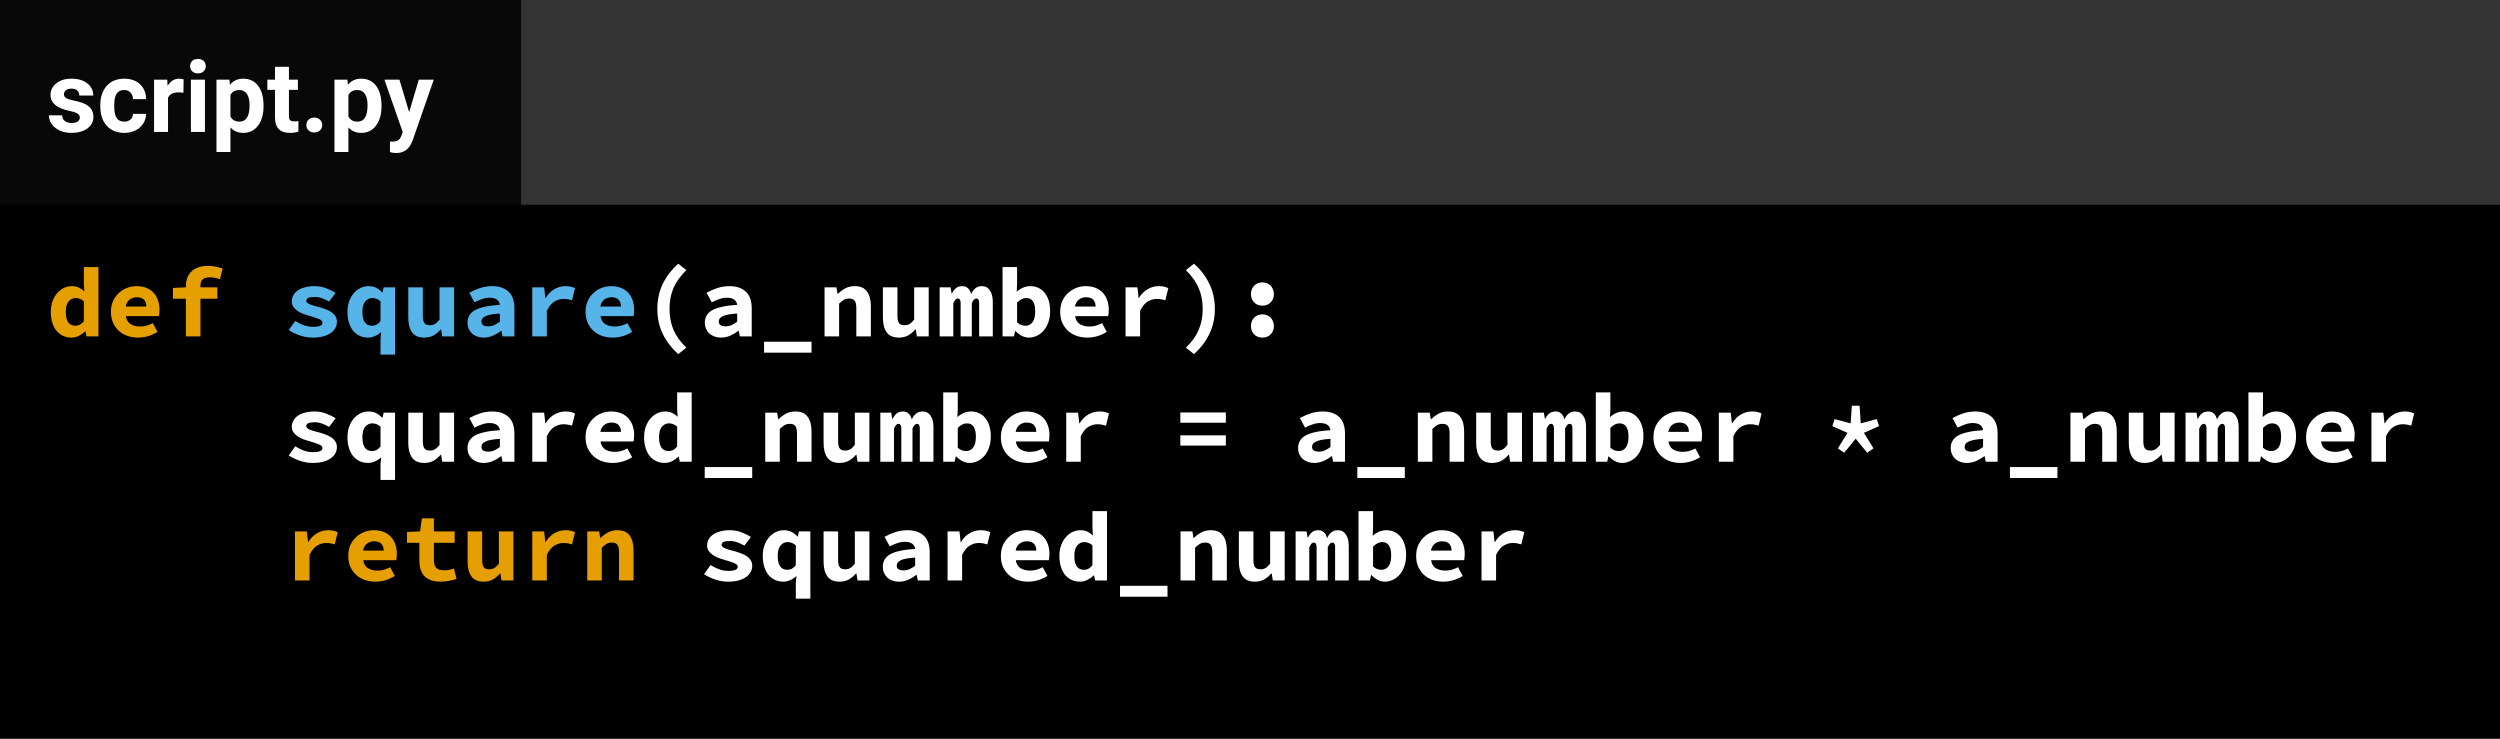 <svg width="379" height="112" viewBox="0 0 379 112" fill="none" xmlns="http://www.w3.org/2000/svg">
<rect width="379" height="112" fill="black"/>
<rect x="79" width="300" height="31" fill="#333333"/>
<rect x="79" width="300" height="31" fill="#333333"/>
<rect width="79" height="31" fill="#090808"/>
<path d="M12.105 17.81C12.105 17.551 11.976 17.349 11.717 17.202C11.463 17.051 11.053 16.916 10.486 16.799C8.602 16.404 7.659 15.603 7.659 14.397C7.659 13.694 7.95 13.108 8.531 12.639C9.117 12.165 9.881 11.929 10.823 11.929C11.829 11.929 12.632 12.165 13.233 12.639C13.838 13.113 14.141 13.728 14.141 14.485H12.024C12.024 14.182 11.927 13.933 11.731 13.738C11.536 13.538 11.231 13.438 10.816 13.438C10.46 13.438 10.184 13.518 9.988 13.679C9.793 13.84 9.695 14.045 9.695 14.294C9.695 14.529 9.805 14.719 10.025 14.866C10.249 15.007 10.626 15.132 11.153 15.239C11.68 15.342 12.124 15.459 12.486 15.591C13.604 16.001 14.163 16.711 14.163 17.722C14.163 18.445 13.853 19.031 13.233 19.48C12.613 19.924 11.812 20.146 10.831 20.146C10.166 20.146 9.576 20.029 9.058 19.795C8.545 19.556 8.143 19.231 7.85 18.821C7.557 18.406 7.41 17.959 7.41 17.48H9.417C9.437 17.856 9.576 18.145 9.834 18.345C10.093 18.545 10.44 18.645 10.874 18.645C11.28 18.645 11.585 18.569 11.79 18.418C12 18.262 12.105 18.059 12.105 17.81ZM18.829 18.44C19.219 18.44 19.537 18.332 19.781 18.118C20.025 17.903 20.152 17.617 20.162 17.261H22.146C22.142 17.798 21.995 18.291 21.707 18.74C21.419 19.185 21.023 19.531 20.52 19.78C20.023 20.024 19.471 20.146 18.865 20.146C17.732 20.146 16.839 19.788 16.185 19.07C15.53 18.347 15.203 17.351 15.203 16.081V15.942C15.203 14.722 15.528 13.748 16.177 13.02C16.827 12.293 17.718 11.929 18.851 11.929C19.842 11.929 20.635 12.212 21.231 12.778C21.831 13.34 22.137 14.089 22.146 15.027H20.162C20.152 14.617 20.025 14.285 19.781 14.031C19.537 13.772 19.214 13.643 18.814 13.643C18.321 13.643 17.947 13.823 17.693 14.185C17.444 14.541 17.32 15.122 17.32 15.928V16.148C17.32 16.963 17.444 17.549 17.693 17.905C17.942 18.262 18.321 18.44 18.829 18.44ZM27.808 14.06C27.52 14.021 27.266 14.002 27.046 14.002C26.246 14.002 25.721 14.273 25.472 14.815V20H23.355V12.075H25.355L25.413 13.02C25.838 12.293 26.426 11.929 27.178 11.929C27.413 11.929 27.632 11.96 27.837 12.024L27.808 14.06ZM31.067 20H28.943V12.075H31.067V20ZM28.819 10.024C28.819 9.707 28.924 9.446 29.134 9.241C29.349 9.036 29.639 8.933 30.005 8.933C30.367 8.933 30.655 9.036 30.87 9.241C31.084 9.446 31.192 9.707 31.192 10.024C31.192 10.347 31.082 10.61 30.862 10.815C30.648 11.021 30.362 11.123 30.005 11.123C29.649 11.123 29.361 11.021 29.141 10.815C28.926 10.61 28.819 10.347 28.819 10.024ZM39.952 16.111C39.952 17.331 39.673 18.311 39.117 19.048C38.565 19.78 37.818 20.146 36.876 20.146C36.075 20.146 35.428 19.868 34.935 19.311V23.047H32.818V12.075H34.781L34.854 12.852C35.367 12.236 36.036 11.929 36.861 11.929C37.837 11.929 38.597 12.29 39.139 13.013C39.681 13.735 39.952 14.731 39.952 16.001V16.111ZM37.835 15.957C37.835 15.22 37.703 14.651 37.44 14.251C37.181 13.85 36.802 13.65 36.304 13.65C35.64 13.65 35.184 13.904 34.935 14.412V17.656C35.193 18.179 35.655 18.44 36.319 18.44C37.33 18.44 37.835 17.612 37.835 15.957ZM43.804 10.127V12.075H45.159V13.628H43.804V17.583C43.804 17.876 43.86 18.086 43.973 18.213C44.085 18.34 44.3 18.403 44.617 18.403C44.852 18.403 45.059 18.386 45.24 18.352V19.956C44.825 20.083 44.398 20.146 43.958 20.146C42.474 20.146 41.717 19.397 41.688 17.898V13.628H40.53V12.075H41.688V10.127H43.804ZM46.448 18.96C46.448 18.623 46.56 18.35 46.785 18.14C47.015 17.93 47.3 17.825 47.642 17.825C47.989 17.825 48.274 17.93 48.499 18.14C48.728 18.35 48.843 18.623 48.843 18.96C48.843 19.292 48.731 19.563 48.506 19.773C48.282 19.978 47.994 20.081 47.642 20.081C47.295 20.081 47.01 19.978 46.785 19.773C46.56 19.563 46.448 19.292 46.448 18.96ZM57.837 16.111C57.837 17.331 57.559 18.311 57.002 19.048C56.451 19.78 55.704 20.146 54.761 20.146C53.96 20.146 53.313 19.868 52.82 19.311V23.047H50.704V12.075H52.666L52.74 12.852C53.252 12.236 53.921 11.929 54.747 11.929C55.723 11.929 56.482 12.29 57.024 13.013C57.566 13.735 57.837 14.731 57.837 16.001V16.111ZM55.721 15.957C55.721 15.22 55.589 14.651 55.325 14.251C55.066 13.85 54.688 13.65 54.19 13.65C53.526 13.65 53.069 13.904 52.82 14.412V17.656C53.079 18.179 53.541 18.44 54.205 18.44C55.215 18.44 55.721 17.612 55.721 15.957ZM62.027 17.004L63.492 12.075H65.762L62.576 21.23L62.4 21.648C61.927 22.683 61.145 23.201 60.057 23.201C59.749 23.201 59.437 23.154 59.119 23.061V21.457L59.441 21.465C59.842 21.465 60.14 21.404 60.335 21.282C60.535 21.16 60.691 20.957 60.804 20.674L61.053 20.022L58.277 12.075H60.555L62.027 17.004Z" fill="white"/>
<path d="M7.705 47.28C7.705 46.67 7.795 46.125 7.975 45.645C8.155 45.165 8.39 44.76 8.68 44.43C8.98 44.09 9.32 43.83 9.7 43.65C10.08 43.47 10.475 43.38 10.885 43.38C11.315 43.38 11.675 43.455 11.965 43.605C12.255 43.745 12.53 43.935 12.79 44.175L12.715 43.02V40.485H14.92V51H13.12L12.955 50.235H12.91C12.63 50.505 12.31 50.73 11.95 50.91C11.59 51.09 11.22 51.18 10.84 51.18C10.37 51.18 9.94 51.09 9.55 50.91C9.17 50.73 8.84 50.475 8.56 50.145C8.29 49.805 8.08 49.395 7.93 48.915C7.78 48.435 7.705 47.89 7.705 47.28ZM9.97 47.25C9.97 47.99 10.095 48.53 10.345 48.87C10.595 49.21 10.95 49.38 11.41 49.38C11.66 49.38 11.89 49.33 12.1 49.23C12.31 49.12 12.515 48.94 12.715 48.69V45.675C12.515 45.495 12.31 45.37 12.1 45.3C11.9 45.22 11.69 45.18 11.47 45.18C11.06 45.18 10.705 45.35 10.405 45.69C10.115 46.03 9.97 46.55 9.97 47.25ZM16.819 47.28C16.819 46.67 16.924 46.125 17.134 45.645C17.354 45.165 17.644 44.76 18.004 44.43C18.364 44.09 18.774 43.83 19.234 43.65C19.704 43.47 20.189 43.38 20.689 43.38C21.259 43.38 21.764 43.47 22.204 43.65C22.644 43.83 23.009 44.08 23.299 44.4C23.589 44.72 23.809 45.1 23.959 45.54C24.109 45.97 24.184 46.44 24.184 46.95C24.184 47.15 24.174 47.34 24.154 47.52C24.134 47.7 24.114 47.835 24.094 47.925H19.084C19.164 48.485 19.404 48.89 19.804 49.14C20.214 49.38 20.694 49.5 21.244 49.5C21.584 49.5 21.904 49.46 22.204 49.38C22.514 49.29 22.834 49.16 23.164 48.99L23.884 50.31C23.464 50.58 22.994 50.795 22.474 50.955C21.954 51.105 21.444 51.18 20.944 51.18C20.364 51.18 19.824 51.095 19.324 50.925C18.824 50.745 18.389 50.49 18.019 50.16C17.649 49.82 17.354 49.41 17.134 48.93C16.924 48.45 16.819 47.9 16.819 47.28ZM22.189 46.47C22.189 46.05 22.074 45.71 21.844 45.45C21.614 45.19 21.244 45.06 20.734 45.06C20.334 45.06 19.979 45.175 19.669 45.405C19.359 45.635 19.154 45.99 19.054 46.47H22.189ZM33.343 42.33C32.853 42.14 32.333 42.045 31.783 42.045C31.303 42.045 30.948 42.15 30.718 42.36C30.498 42.57 30.388 42.9 30.388 43.35V43.56H32.953V45.285H30.388V51H28.183V45.285H26.218V43.65L28.183 43.56V43.365C28.183 42.935 28.248 42.535 28.378 42.165C28.508 41.795 28.708 41.475 28.978 41.205C29.248 40.925 29.593 40.705 30.013 40.545C30.433 40.385 30.933 40.305 31.513 40.305C31.943 40.305 32.343 40.345 32.713 40.425C33.093 40.505 33.443 40.6 33.763 40.71L33.343 42.33ZM44.717 80.56H46.517L46.697 82.18H46.742C47.112 81.57 47.557 81.12 48.077 80.83C48.597 80.53 49.157 80.38 49.757 80.38C50.087 80.38 50.352 80.405 50.552 80.455C50.762 80.505 50.977 80.58 51.197 80.68L50.747 82.525C50.517 82.455 50.307 82.405 50.117 82.375C49.937 82.335 49.707 82.315 49.427 82.315C48.967 82.315 48.512 82.45 48.062 82.72C47.622 82.99 47.242 83.46 46.922 84.13V88H44.717V80.56ZM52.796 84.28C52.796 83.67 52.901 83.125 53.111 82.645C53.331 82.165 53.621 81.76 53.981 81.43C54.341 81.09 54.751 80.83 55.211 80.65C55.681 80.47 56.166 80.38 56.666 80.38C57.236 80.38 57.741 80.47 58.181 80.65C58.621 80.83 58.986 81.08 59.276 81.4C59.566 81.72 59.786 82.1 59.936 82.54C60.086 82.97 60.161 83.44 60.161 83.95C60.161 84.15 60.151 84.34 60.131 84.52C60.111 84.7 60.091 84.835 60.071 84.925H55.061C55.141 85.485 55.381 85.89 55.781 86.14C56.191 86.38 56.671 86.5 57.221 86.5C57.561 86.5 57.881 86.46 58.181 86.38C58.491 86.29 58.811 86.16 59.141 85.99L59.861 87.31C59.441 87.58 58.971 87.795 58.451 87.955C57.931 88.105 57.421 88.18 56.921 88.18C56.341 88.18 55.801 88.095 55.301 87.925C54.801 87.745 54.366 87.49 53.996 87.16C53.626 86.82 53.331 86.41 53.111 85.93C52.901 85.45 52.796 84.9 52.796 84.28ZM58.166 83.47C58.166 83.05 58.051 82.71 57.821 82.45C57.591 82.19 57.221 82.06 56.711 82.06C56.311 82.06 55.956 82.175 55.646 82.405C55.336 82.635 55.131 82.99 55.031 83.47H58.166ZM63.575 82.285H61.7V80.65L63.68 80.56L63.965 78.58H65.78V80.56H68.93V82.285H65.78V84.895C65.78 85.465 65.905 85.87 66.155 86.11C66.405 86.34 66.8 86.455 67.34 86.455C67.63 86.455 67.895 86.43 68.135 86.38C68.375 86.33 68.605 86.265 68.825 86.185L69.215 87.775C68.885 87.875 68.515 87.965 68.105 88.045C67.705 88.135 67.265 88.18 66.785 88.18C66.195 88.18 65.695 88.1 65.285 87.94C64.875 87.78 64.54 87.56 64.28 87.28C64.03 86.99 63.85 86.645 63.74 86.245C63.63 85.845 63.575 85.4 63.575 84.91V82.285ZM77.834 88H76.034L75.869 86.935H75.809C75.479 87.315 75.114 87.62 74.714 87.85C74.314 88.07 73.844 88.18 73.304 88.18C72.454 88.18 71.839 87.91 71.459 87.37C71.079 86.83 70.889 86.09 70.889 85.15V80.56H73.094V84.865C73.094 85.365 73.169 85.73 73.319 85.96C73.469 86.19 73.754 86.305 74.174 86.305C74.454 86.305 74.699 86.245 74.909 86.125C75.129 86.005 75.369 85.78 75.629 85.45V80.56H77.834V88ZM80.693 80.56H82.493L82.673 82.18H82.718C83.088 81.57 83.533 81.12 84.053 80.83C84.573 80.53 85.133 80.38 85.733 80.38C86.063 80.38 86.328 80.405 86.528 80.455C86.738 80.505 86.953 80.58 87.173 80.68L86.723 82.525C86.493 82.455 86.283 82.405 86.093 82.375C85.913 82.335 85.683 82.315 85.403 82.315C84.943 82.315 84.488 82.45 84.038 82.72C83.598 82.99 83.218 83.46 82.898 84.13V88H80.693V80.56ZM89.027 80.56H90.827L90.992 81.55H91.052C91.372 81.23 91.737 80.955 92.147 80.725C92.567 80.495 93.057 80.38 93.617 80.38C94.457 80.38 95.072 80.65 95.462 81.19C95.852 81.73 96.047 82.47 96.047 83.41V88H93.842V83.695C93.842 83.195 93.762 82.83 93.602 82.6C93.442 82.37 93.157 82.255 92.747 82.255C92.447 82.255 92.182 82.32 91.952 82.45C91.732 82.58 91.492 82.775 91.232 83.035V88H89.027V80.56Z" fill="#E69F00"/>
<path d="M102.821 53.685C101.841 52.815 101.066 51.81 100.496 50.67C99.936 49.53 99.656 48.25 99.656 46.83C99.656 45.41 99.936 44.13 100.496 42.99C101.066 41.85 101.841 40.845 102.821 39.975L104.051 40.95C103.161 41.82 102.511 42.725 102.101 43.665C101.701 44.595 101.501 45.65 101.501 46.83C101.501 47.42 101.551 47.98 101.651 48.51C101.751 49.03 101.901 49.53 102.101 50.01C102.311 50.49 102.576 50.95 102.896 51.39C103.216 51.84 103.601 52.28 104.051 52.71L102.821 53.685ZM106.851 48.93C106.851 48.51 106.941 48.145 107.121 47.835C107.301 47.515 107.586 47.245 107.976 47.025C108.376 46.805 108.886 46.63 109.506 46.5C110.126 46.36 110.876 46.265 111.756 46.215C111.716 45.875 111.566 45.61 111.306 45.42C111.056 45.23 110.676 45.135 110.166 45.135C109.806 45.135 109.441 45.2 109.071 45.33C108.711 45.45 108.321 45.615 107.901 45.825L107.121 44.385C107.631 44.095 108.176 43.855 108.756 43.665C109.346 43.475 109.961 43.38 110.601 43.38C111.641 43.38 112.461 43.655 113.061 44.205C113.661 44.755 113.961 45.6 113.961 46.74V51H112.161L111.996 50.16H111.936C111.556 50.45 111.141 50.695 110.691 50.895C110.241 51.085 109.776 51.18 109.296 51.18C108.916 51.18 108.576 51.12 108.276 51C107.976 50.89 107.721 50.735 107.511 50.535C107.301 50.325 107.136 50.085 107.016 49.815C106.906 49.545 106.851 49.25 106.851 48.93ZM108.966 48.765C108.966 49.005 109.056 49.185 109.236 49.305C109.426 49.415 109.681 49.47 110.001 49.47C110.331 49.47 110.641 49.405 110.931 49.275C111.221 49.135 111.496 48.965 111.756 48.765V47.535C111.206 47.565 110.751 47.615 110.391 47.685C110.031 47.755 109.746 47.845 109.536 47.955C109.326 48.055 109.176 48.175 109.086 48.315C109.006 48.455 108.966 48.605 108.966 48.765ZM123.03 51.81V53.46H115.83V51.81H123.03ZM125.004 43.56H126.804L126.969 44.55H127.029C127.349 44.23 127.714 43.955 128.124 43.725C128.544 43.495 129.034 43.38 129.594 43.38C130.434 43.38 131.049 43.65 131.439 44.19C131.829 44.73 132.024 45.47 132.024 46.41V51H129.819V46.695C129.819 46.195 129.739 45.83 129.579 45.6C129.419 45.37 129.134 45.255 128.724 45.255C128.424 45.255 128.159 45.32 127.929 45.45C127.709 45.58 127.469 45.775 127.209 46.035V51H125.004V43.56ZM140.793 51H138.993L138.828 49.935H138.768C138.438 50.315 138.073 50.62 137.673 50.85C137.273 51.07 136.803 51.18 136.263 51.18C135.413 51.18 134.798 50.91 134.418 50.37C134.038 49.83 133.848 49.09 133.848 48.15V43.56H136.053V47.865C136.053 48.365 136.128 48.73 136.278 48.96C136.428 49.19 136.713 49.305 137.133 49.305C137.413 49.305 137.658 49.245 137.868 49.125C138.088 49.005 138.328 48.78 138.588 48.45V43.56H140.793V51ZM142.452 43.56H144.102L144.267 44.49H144.327C144.467 44.18 144.657 43.92 144.897 43.71C145.147 43.49 145.487 43.38 145.917 43.38C146.247 43.38 146.522 43.485 146.742 43.695C146.972 43.895 147.132 44.195 147.222 44.595C147.362 44.255 147.562 43.97 147.822 43.74C148.092 43.5 148.437 43.38 148.857 43.38C149.377 43.38 149.782 43.595 150.072 44.025C150.362 44.445 150.507 45.03 150.507 45.78V51H148.437V45.945C148.437 45.485 148.297 45.255 148.017 45.255C147.747 45.255 147.517 45.495 147.327 45.975V51H145.632V45.945C145.632 45.485 145.487 45.255 145.197 45.255C145.057 45.255 144.937 45.315 144.837 45.435C144.737 45.555 144.632 45.735 144.522 45.975V51H142.452V43.56ZM151.986 40.485H154.191V43.065L154.131 44.235C154.421 43.965 154.746 43.755 155.106 43.605C155.476 43.455 155.841 43.38 156.201 43.38C156.661 43.38 157.076 43.47 157.446 43.65C157.826 43.83 158.141 44.085 158.391 44.415C158.651 44.735 158.851 45.13 158.991 45.6C159.131 46.06 159.201 46.575 159.201 47.145C159.201 47.785 159.111 48.355 158.931 48.855C158.751 49.355 158.511 49.78 158.211 50.13C157.911 50.47 157.566 50.73 157.176 50.91C156.796 51.09 156.396 51.18 155.976 51.18C155.626 51.18 155.276 51.095 154.926 50.925C154.586 50.755 154.261 50.51 153.951 50.19H153.891L153.711 51H151.986V40.485ZM154.191 48.885C154.401 49.065 154.616 49.195 154.836 49.275C155.066 49.345 155.281 49.38 155.481 49.38C155.891 49.38 156.236 49.21 156.516 48.87C156.796 48.52 156.936 47.96 156.936 47.19C156.936 45.85 156.481 45.18 155.571 45.18C155.101 45.18 154.641 45.41 154.191 45.87V48.885ZM160.725 47.28C160.725 46.67 160.83 46.125 161.04 45.645C161.26 45.165 161.55 44.76 161.91 44.43C162.27 44.09 162.68 43.83 163.14 43.65C163.61 43.47 164.095 43.38 164.595 43.38C165.165 43.38 165.67 43.47 166.11 43.65C166.55 43.83 166.915 44.08 167.205 44.4C167.495 44.72 167.715 45.1 167.865 45.54C168.015 45.97 168.09 46.44 168.09 46.95C168.09 47.15 168.08 47.34 168.06 47.52C168.04 47.7 168.02 47.835 168 47.925H162.99C163.07 48.485 163.31 48.89 163.71 49.14C164.12 49.38 164.6 49.5 165.15 49.5C165.49 49.5 165.81 49.46 166.11 49.38C166.42 49.29 166.74 49.16 167.07 48.99L167.79 50.31C167.37 50.58 166.9 50.795 166.38 50.955C165.86 51.105 165.35 51.18 164.85 51.18C164.27 51.18 163.73 51.095 163.23 50.925C162.73 50.745 162.295 50.49 161.925 50.16C161.555 49.82 161.26 49.41 161.04 48.93C160.83 48.45 160.725 47.9 160.725 47.28ZM166.095 46.47C166.095 46.05 165.98 45.71 165.75 45.45C165.52 45.19 165.15 45.06 164.64 45.06C164.24 45.06 163.885 45.175 163.575 45.405C163.265 45.635 163.06 45.99 162.96 46.47H166.095ZM170.635 43.56H172.435L172.615 45.18H172.66C173.03 44.57 173.475 44.12 173.995 43.83C174.515 43.53 175.075 43.38 175.675 43.38C176.005 43.38 176.27 43.405 176.47 43.455C176.68 43.505 176.895 43.58 177.115 43.68L176.665 45.525C176.435 45.455 176.225 45.405 176.035 45.375C175.855 45.335 175.625 45.315 175.345 45.315C174.885 45.315 174.43 45.45 173.98 45.72C173.54 45.99 173.16 46.46 172.84 47.13V51H170.635V43.56ZM179.779 52.71C180.229 52.28 180.614 51.84 180.934 51.39C181.254 50.95 181.514 50.49 181.714 50.01C181.924 49.53 182.079 49.03 182.179 48.51C182.279 47.98 182.329 47.42 182.329 46.83C182.329 45.65 182.124 44.595 181.714 43.665C181.314 42.725 180.669 41.82 179.779 40.95L181.009 39.975C181.989 40.845 182.759 41.85 183.319 42.99C183.889 44.13 184.174 45.41 184.174 46.83C184.174 48.25 183.889 49.53 183.319 50.67C182.759 51.81 181.989 52.815 181.009 53.685L179.779 52.71ZM189.643 44.58C189.643 44.33 189.683 44.1 189.763 43.89C189.853 43.67 189.973 43.48 190.123 43.32C190.273 43.16 190.453 43.035 190.663 42.945C190.883 42.855 191.123 42.81 191.383 42.81C191.643 42.81 191.878 42.855 192.088 42.945C192.308 43.035 192.493 43.16 192.643 43.32C192.793 43.48 192.908 43.67 192.988 43.89C193.078 44.1 193.123 44.33 193.123 44.58C193.123 45.08 192.963 45.5 192.643 45.84C192.323 46.17 191.903 46.335 191.383 46.335C190.863 46.335 190.443 46.17 190.123 45.84C189.803 45.5 189.643 45.08 189.643 44.58ZM189.643 49.425C189.643 49.175 189.683 48.945 189.763 48.735C189.853 48.515 189.973 48.325 190.123 48.165C190.273 48.005 190.453 47.88 190.663 47.79C190.883 47.7 191.123 47.655 191.383 47.655C191.643 47.655 191.878 47.7 192.088 47.79C192.308 47.88 192.493 48.005 192.643 48.165C192.793 48.325 192.908 48.515 192.988 48.735C193.078 48.945 193.123 49.175 193.123 49.425C193.123 49.925 192.963 50.345 192.643 50.685C192.323 51.015 191.903 51.18 191.383 51.18C190.863 51.18 190.443 51.015 190.123 50.685C189.803 50.345 189.643 49.925 189.643 49.425ZM44.762 67.66C45.192 67.93 45.622 68.145 46.052 68.305C46.492 68.465 46.962 68.545 47.462 68.545C47.972 68.545 48.337 68.49 48.557 68.38C48.777 68.27 48.887 68.115 48.887 67.915C48.887 67.685 48.702 67.5 48.332 67.36C47.972 67.21 47.492 67.05 46.892 66.88C46.562 66.79 46.237 66.685 45.917 66.565C45.607 66.435 45.327 66.285 45.077 66.115C44.827 65.935 44.622 65.73 44.462 65.5C44.312 65.27 44.237 65.005 44.237 64.705C44.237 64.365 44.317 64.05 44.477 63.76C44.637 63.47 44.862 63.225 45.152 63.025C45.452 62.825 45.812 62.67 46.232 62.56C46.662 62.44 47.142 62.38 47.672 62.38C48.332 62.38 48.932 62.49 49.472 62.71C50.022 62.92 50.492 63.15 50.882 63.4L49.892 64.72C49.552 64.52 49.202 64.355 48.842 64.225C48.482 64.085 48.107 64.015 47.717 64.015C47.247 64.015 46.912 64.065 46.712 64.165C46.522 64.265 46.427 64.41 46.427 64.6C46.427 64.71 46.477 64.81 46.577 64.9C46.677 64.99 46.812 65.07 46.982 65.14C47.152 65.21 47.352 65.28 47.582 65.35C47.822 65.41 48.072 65.475 48.332 65.545C48.702 65.645 49.052 65.76 49.382 65.89C49.712 66.01 50.002 66.155 50.252 66.325C50.502 66.495 50.702 66.7 50.852 66.94C51.002 67.18 51.077 67.46 51.077 67.78C51.077 68.12 50.997 68.435 50.837 68.725C50.677 69.015 50.442 69.27 50.132 69.49C49.832 69.7 49.452 69.87 48.992 70C48.542 70.12 48.017 70.18 47.417 70.18C46.747 70.18 46.092 70.07 45.452 69.85C44.812 69.63 44.252 69.36 43.772 69.04L44.762 67.66ZM52.676 66.28C52.676 65.67 52.766 65.125 52.946 64.645C53.126 64.165 53.361 63.76 53.651 63.43C53.951 63.09 54.291 62.83 54.671 62.65C55.051 62.47 55.446 62.38 55.856 62.38C56.276 62.38 56.646 62.455 56.966 62.605C57.296 62.755 57.616 62.995 57.926 63.325H57.986L58.166 62.56H59.891V72.76H57.686V70.465L57.776 69.325C57.516 69.575 57.211 69.78 56.861 69.94C56.511 70.1 56.161 70.18 55.811 70.18C55.341 70.18 54.911 70.09 54.521 69.91C54.141 69.73 53.811 69.475 53.531 69.145C53.261 68.805 53.051 68.395 52.901 67.915C52.751 67.435 52.676 66.89 52.676 66.28ZM54.941 66.25C54.941 66.99 55.066 67.53 55.316 67.87C55.566 68.21 55.921 68.38 56.381 68.38C56.631 68.38 56.861 68.33 57.071 68.23C57.281 68.12 57.486 67.94 57.686 67.69V64.675C57.486 64.495 57.281 64.37 57.071 64.3C56.871 64.22 56.661 64.18 56.441 64.18C56.031 64.18 55.676 64.35 55.376 64.69C55.086 65.03 54.941 65.55 54.941 66.25ZM68.84 70H67.04L66.875 68.935H66.815C66.485 69.315 66.12 69.62 65.72 69.85C65.32 70.07 64.85 70.18 64.31 70.18C63.46 70.18 62.845 69.91 62.465 69.37C62.085 68.83 61.895 68.09 61.895 67.15V62.56H64.1V66.865C64.1 67.365 64.175 67.73 64.325 67.96C64.475 68.19 64.76 68.305 65.18 68.305C65.46 68.305 65.705 68.245 65.915 68.125C66.135 68.005 66.375 67.78 66.635 67.45V62.56H68.84V70ZM70.874 67.93C70.874 67.51 70.964 67.145 71.144 66.835C71.324 66.515 71.609 66.245 71.999 66.025C72.399 65.805 72.909 65.63 73.529 65.5C74.149 65.36 74.899 65.265 75.779 65.215C75.739 64.875 75.589 64.61 75.329 64.42C75.079 64.23 74.699 64.135 74.189 64.135C73.829 64.135 73.464 64.2 73.094 64.33C72.734 64.45 72.344 64.615 71.924 64.825L71.144 63.385C71.654 63.095 72.199 62.855 72.779 62.665C73.369 62.475 73.984 62.38 74.624 62.38C75.664 62.38 76.484 62.655 77.084 63.205C77.684 63.755 77.984 64.6 77.984 65.74V70H76.184L76.019 69.16H75.959C75.579 69.45 75.164 69.695 74.714 69.895C74.264 70.085 73.799 70.18 73.319 70.18C72.939 70.18 72.599 70.12 72.299 70C71.999 69.89 71.744 69.735 71.534 69.535C71.324 69.325 71.159 69.085 71.039 68.815C70.929 68.545 70.874 68.25 70.874 67.93ZM72.989 67.765C72.989 68.005 73.079 68.185 73.259 68.305C73.449 68.415 73.704 68.47 74.024 68.47C74.354 68.47 74.664 68.405 74.954 68.275C75.244 68.135 75.519 67.965 75.779 67.765V66.535C75.229 66.565 74.774 66.615 74.414 66.685C74.054 66.755 73.769 66.845 73.559 66.955C73.349 67.055 73.199 67.175 73.109 67.315C73.029 67.455 72.989 67.605 72.989 67.765ZM80.693 62.56H82.493L82.673 64.18H82.718C83.088 63.57 83.533 63.12 84.053 62.83C84.573 62.53 85.133 62.38 85.733 62.38C86.063 62.38 86.328 62.405 86.528 62.455C86.738 62.505 86.953 62.58 87.173 62.68L86.723 64.525C86.493 64.455 86.283 64.405 86.093 64.375C85.913 64.335 85.683 64.315 85.403 64.315C84.943 64.315 84.488 64.45 84.038 64.72C83.598 64.99 83.218 65.46 82.898 66.13V70H80.693V62.56ZM88.772 66.28C88.772 65.67 88.877 65.125 89.087 64.645C89.307 64.165 89.597 63.76 89.957 63.43C90.317 63.09 90.727 62.83 91.187 62.65C91.657 62.47 92.142 62.38 92.642 62.38C93.212 62.38 93.717 62.47 94.157 62.65C94.597 62.83 94.962 63.08 95.252 63.4C95.542 63.72 95.762 64.1 95.912 64.54C96.062 64.97 96.137 65.44 96.137 65.95C96.137 66.15 96.127 66.34 96.107 66.52C96.087 66.7 96.067 66.835 96.047 66.925H91.037C91.117 67.485 91.357 67.89 91.757 68.14C92.167 68.38 92.647 68.5 93.197 68.5C93.537 68.5 93.857 68.46 94.157 68.38C94.467 68.29 94.787 68.16 95.117 67.99L95.837 69.31C95.417 69.58 94.947 69.795 94.427 69.955C93.907 70.105 93.397 70.18 92.897 70.18C92.317 70.18 91.777 70.095 91.277 69.925C90.777 69.745 90.342 69.49 89.972 69.16C89.602 68.82 89.307 68.41 89.087 67.93C88.877 67.45 88.772 66.9 88.772 66.28ZM94.142 65.47C94.142 65.05 94.027 64.71 93.797 64.45C93.567 64.19 93.197 64.06 92.687 64.06C92.287 64.06 91.932 64.175 91.622 64.405C91.312 64.635 91.107 64.99 91.007 65.47H94.142ZM97.646 66.28C97.646 65.67 97.736 65.125 97.916 64.645C98.096 64.165 98.331 63.76 98.621 63.43C98.921 63.09 99.261 62.83 99.641 62.65C100.021 62.47 100.416 62.38 100.826 62.38C101.256 62.38 101.616 62.455 101.906 62.605C102.196 62.745 102.471 62.935 102.731 63.175L102.656 62.02V59.485H104.861V70H103.061L102.896 69.235H102.851C102.571 69.505 102.251 69.73 101.891 69.91C101.531 70.09 101.161 70.18 100.781 70.18C100.311 70.18 99.881 70.09 99.491 69.91C99.111 69.73 98.781 69.475 98.501 69.145C98.231 68.805 98.021 68.395 97.871 67.915C97.721 67.435 97.646 66.89 97.646 66.28ZM99.911 66.25C99.911 66.99 100.036 67.53 100.286 67.87C100.536 68.21 100.891 68.38 101.351 68.38C101.601 68.38 101.831 68.33 102.041 68.23C102.251 68.12 102.456 67.94 102.656 67.69V64.675C102.456 64.495 102.251 64.37 102.041 64.3C101.841 64.22 101.631 64.18 101.411 64.18C101.001 64.18 100.646 64.35 100.346 64.69C100.056 65.03 99.911 65.55 99.911 66.25ZM114.036 70.81V72.46H106.836V70.81H114.036ZM116.01 62.56H117.81L117.975 63.55H118.035C118.355 63.23 118.72 62.955 119.13 62.725C119.55 62.495 120.04 62.38 120.6 62.38C121.44 62.38 122.055 62.65 122.445 63.19C122.835 63.73 123.03 64.47 123.03 65.41V70H120.825V65.695C120.825 65.195 120.745 64.83 120.585 64.6C120.425 64.37 120.14 64.255 119.73 64.255C119.43 64.255 119.165 64.32 118.935 64.45C118.715 64.58 118.475 64.775 118.215 65.035V70H116.01V62.56ZM131.799 70H129.999L129.834 68.935H129.774C129.444 69.315 129.079 69.62 128.679 69.85C128.279 70.07 127.809 70.18 127.269 70.18C126.419 70.18 125.804 69.91 125.424 69.37C125.044 68.83 124.854 68.09 124.854 67.15V62.56H127.059V66.865C127.059 67.365 127.134 67.73 127.284 67.96C127.434 68.19 127.719 68.305 128.139 68.305C128.419 68.305 128.664 68.245 128.874 68.125C129.094 68.005 129.334 67.78 129.594 67.45V62.56H131.799V70ZM133.458 62.56H135.108L135.273 63.49H135.333C135.473 63.18 135.663 62.92 135.903 62.71C136.153 62.49 136.493 62.38 136.923 62.38C137.253 62.38 137.528 62.485 137.748 62.695C137.978 62.895 138.138 63.195 138.228 63.595C138.368 63.255 138.568 62.97 138.828 62.74C139.098 62.5 139.443 62.38 139.863 62.38C140.383 62.38 140.788 62.595 141.078 63.025C141.368 63.445 141.513 64.03 141.513 64.78V70H139.443V64.945C139.443 64.485 139.303 64.255 139.023 64.255C138.753 64.255 138.523 64.495 138.333 64.975V70H136.638V64.945C136.638 64.485 136.493 64.255 136.203 64.255C136.063 64.255 135.943 64.315 135.843 64.435C135.743 64.555 135.638 64.735 135.528 64.975V70H133.458V62.56ZM142.992 59.485H145.197V62.065L145.137 63.235C145.427 62.965 145.752 62.755 146.112 62.605C146.482 62.455 146.847 62.38 147.207 62.38C147.667 62.38 148.082 62.47 148.452 62.65C148.832 62.83 149.147 63.085 149.397 63.415C149.657 63.735 149.857 64.13 149.997 64.6C150.137 65.06 150.207 65.575 150.207 66.145C150.207 66.785 150.117 67.355 149.937 67.855C149.757 68.355 149.517 68.78 149.217 69.13C148.917 69.47 148.572 69.73 148.182 69.91C147.802 70.09 147.402 70.18 146.982 70.18C146.632 70.18 146.282 70.095 145.932 69.925C145.592 69.755 145.267 69.51 144.957 69.19H144.897L144.717 70H142.992V59.485ZM145.197 67.885C145.407 68.065 145.622 68.195 145.842 68.275C146.072 68.345 146.287 68.38 146.487 68.38C146.897 68.38 147.242 68.21 147.522 67.87C147.802 67.52 147.942 66.96 147.942 66.19C147.942 64.85 147.487 64.18 146.577 64.18C146.107 64.18 145.647 64.41 145.197 64.87V67.885ZM151.731 66.28C151.731 65.67 151.836 65.125 152.046 64.645C152.266 64.165 152.556 63.76 152.916 63.43C153.276 63.09 153.686 62.83 154.146 62.65C154.616 62.47 155.101 62.38 155.601 62.38C156.171 62.38 156.676 62.47 157.116 62.65C157.556 62.83 157.921 63.08 158.211 63.4C158.501 63.72 158.721 64.1 158.871 64.54C159.021 64.97 159.096 65.44 159.096 65.95C159.096 66.15 159.086 66.34 159.066 66.52C159.046 66.7 159.026 66.835 159.006 66.925H153.996C154.076 67.485 154.316 67.89 154.716 68.14C155.126 68.38 155.606 68.5 156.156 68.5C156.496 68.5 156.816 68.46 157.116 68.38C157.426 68.29 157.746 68.16 158.076 67.99L158.796 69.31C158.376 69.58 157.906 69.795 157.386 69.955C156.866 70.105 156.356 70.18 155.856 70.18C155.276 70.18 154.736 70.095 154.236 69.925C153.736 69.745 153.301 69.49 152.931 69.16C152.561 68.82 152.266 68.41 152.046 67.93C151.836 67.45 151.731 66.9 151.731 66.28ZM157.101 65.47C157.101 65.05 156.986 64.71 156.756 64.45C156.526 64.19 156.156 64.06 155.646 64.06C155.246 64.06 154.891 64.175 154.581 64.405C154.271 64.635 154.066 64.99 153.966 65.47H157.101ZM161.64 62.56H163.44L163.62 64.18H163.665C164.035 63.57 164.48 63.12 165 62.83C165.52 62.53 166.08 62.38 166.68 62.38C167.01 62.38 167.275 62.405 167.475 62.455C167.685 62.505 167.9 62.58 168.12 62.68L167.67 64.525C167.44 64.455 167.23 64.405 167.04 64.375C166.86 64.335 166.63 64.315 166.35 64.315C165.89 64.315 165.435 64.45 164.985 64.72C164.545 64.99 164.165 65.46 163.845 66.13V70H161.64V62.56ZM178.939 62.53H185.839V64.09H178.939V62.53ZM178.939 65.995H185.839V67.555H178.939V65.995ZM196.792 67.93C196.792 67.51 196.882 67.145 197.062 66.835C197.242 66.515 197.527 66.245 197.917 66.025C198.317 65.805 198.827 65.63 199.447 65.5C200.067 65.36 200.817 65.265 201.697 65.215C201.657 64.875 201.507 64.61 201.247 64.42C200.997 64.23 200.617 64.135 200.107 64.135C199.747 64.135 199.382 64.2 199.012 64.33C198.652 64.45 198.262 64.615 197.842 64.825L197.062 63.385C197.572 63.095 198.117 62.855 198.697 62.665C199.287 62.475 199.902 62.38 200.542 62.38C201.582 62.38 202.402 62.655 203.002 63.205C203.602 63.755 203.902 64.6 203.902 65.74V70H202.102L201.937 69.16H201.877C201.497 69.45 201.082 69.695 200.632 69.895C200.182 70.085 199.717 70.18 199.237 70.18C198.857 70.18 198.517 70.12 198.217 70C197.917 69.89 197.662 69.735 197.452 69.535C197.242 69.325 197.077 69.085 196.957 68.815C196.847 68.545 196.792 68.25 196.792 67.93ZM198.907 67.765C198.907 68.005 198.997 68.185 199.177 68.305C199.367 68.415 199.622 68.47 199.942 68.47C200.272 68.47 200.582 68.405 200.872 68.275C201.162 68.135 201.437 67.965 201.697 67.765V66.535C201.147 66.565 200.692 66.615 200.332 66.685C199.972 66.755 199.687 66.845 199.477 66.955C199.267 67.055 199.117 67.175 199.027 67.315C198.947 67.455 198.907 67.605 198.907 67.765ZM212.971 70.81V72.46H205.771V70.81H212.971ZM214.945 62.56H216.745L216.91 63.55H216.97C217.29 63.23 217.655 62.955 218.065 62.725C218.485 62.495 218.975 62.38 219.535 62.38C220.375 62.38 220.99 62.65 221.38 63.19C221.77 63.73 221.965 64.47 221.965 65.41V70H219.76V65.695C219.76 65.195 219.68 64.83 219.52 64.6C219.36 64.37 219.075 64.255 218.665 64.255C218.365 64.255 218.1 64.32 217.87 64.45C217.65 64.58 217.41 64.775 217.15 65.035V70H214.945V62.56ZM230.734 70H228.934L228.769 68.935H228.709C228.379 69.315 228.014 69.62 227.614 69.85C227.214 70.07 226.744 70.18 226.204 70.18C225.354 70.18 224.739 69.91 224.359 69.37C223.979 68.83 223.789 68.09 223.789 67.15V62.56H225.994V66.865C225.994 67.365 226.069 67.73 226.219 67.96C226.369 68.19 226.654 68.305 227.074 68.305C227.354 68.305 227.599 68.245 227.809 68.125C228.029 68.005 228.269 67.78 228.529 67.45V62.56H230.734V70ZM232.394 62.56H234.044L234.209 63.49H234.269C234.409 63.18 234.599 62.92 234.839 62.71C235.089 62.49 235.429 62.38 235.859 62.38C236.189 62.38 236.464 62.485 236.684 62.695C236.914 62.895 237.074 63.195 237.164 63.595C237.304 63.255 237.504 62.97 237.764 62.74C238.034 62.5 238.379 62.38 238.799 62.38C239.319 62.38 239.724 62.595 240.014 63.025C240.304 63.445 240.449 64.03 240.449 64.78V70H238.379V64.945C238.379 64.485 238.239 64.255 237.959 64.255C237.689 64.255 237.459 64.495 237.269 64.975V70H235.574V64.945C235.574 64.485 235.429 64.255 235.139 64.255C234.999 64.255 234.879 64.315 234.779 64.435C234.679 64.555 234.574 64.735 234.464 64.975V70H232.394V62.56ZM241.928 59.485H244.133V62.065L244.073 63.235C244.363 62.965 244.688 62.755 245.048 62.605C245.418 62.455 245.783 62.38 246.143 62.38C246.603 62.38 247.018 62.47 247.388 62.65C247.768 62.83 248.083 63.085 248.333 63.415C248.593 63.735 248.793 64.13 248.933 64.6C249.073 65.06 249.143 65.575 249.143 66.145C249.143 66.785 249.053 67.355 248.873 67.855C248.693 68.355 248.453 68.78 248.153 69.13C247.853 69.47 247.508 69.73 247.118 69.91C246.738 70.09 246.338 70.18 245.918 70.18C245.568 70.18 245.218 70.095 244.868 69.925C244.528 69.755 244.203 69.51 243.893 69.19H243.833L243.653 70H241.928V59.485ZM244.133 67.885C244.343 68.065 244.558 68.195 244.778 68.275C245.008 68.345 245.223 68.38 245.423 68.38C245.833 68.38 246.178 68.21 246.458 67.87C246.738 67.52 246.878 66.96 246.878 66.19C246.878 64.85 246.423 64.18 245.513 64.18C245.043 64.18 244.583 64.41 244.133 64.87V67.885ZM250.667 66.28C250.667 65.67 250.772 65.125 250.982 64.645C251.202 64.165 251.492 63.76 251.852 63.43C252.212 63.09 252.622 62.83 253.082 62.65C253.552 62.47 254.037 62.38 254.537 62.38C255.107 62.38 255.612 62.47 256.052 62.65C256.492 62.83 256.857 63.08 257.147 63.4C257.437 63.72 257.657 64.1 257.807 64.54C257.957 64.97 258.032 65.44 258.032 65.95C258.032 66.15 258.022 66.34 258.002 66.52C257.982 66.7 257.962 66.835 257.942 66.925H252.932C253.012 67.485 253.252 67.89 253.652 68.14C254.062 68.38 254.542 68.5 255.092 68.5C255.432 68.5 255.752 68.46 256.052 68.38C256.362 68.29 256.682 68.16 257.012 67.99L257.732 69.31C257.312 69.58 256.842 69.795 256.322 69.955C255.802 70.105 255.292 70.18 254.792 70.18C254.212 70.18 253.672 70.095 253.172 69.925C252.672 69.745 252.237 69.49 251.867 69.16C251.497 68.82 251.202 68.41 250.982 67.93C250.772 67.45 250.667 66.9 250.667 66.28ZM256.037 65.47C256.037 65.05 255.922 64.71 255.692 64.45C255.462 64.19 255.092 64.06 254.582 64.06C254.182 64.06 253.827 64.175 253.517 64.405C253.207 64.635 253.002 64.99 252.902 65.47H256.037ZM260.576 62.56H262.376L262.556 64.18H262.601C262.971 63.57 263.416 63.12 263.936 62.83C264.456 62.53 265.016 62.38 265.616 62.38C265.946 62.38 266.211 62.405 266.411 62.455C266.621 62.505 266.836 62.58 267.056 62.68L266.606 64.525C266.376 64.455 266.166 64.405 265.976 64.375C265.796 64.335 265.566 64.315 265.286 64.315C264.826 64.315 264.371 64.45 263.921 64.72C263.481 64.99 263.101 65.46 262.781 66.13V70H260.576V62.56ZM278.624 67.975L280.079 65.62L277.784 64.6L278.129 63.535L280.559 64.18L280.739 61.51H281.909L282.089 64.18L284.519 63.535L284.864 64.6L282.569 65.62L284.024 67.975L283.064 68.635L281.324 66.505L279.584 68.635L278.624 67.975ZM295.728 67.93C295.728 67.51 295.818 67.145 295.998 66.835C296.178 66.515 296.463 66.245 296.853 66.025C297.253 65.805 297.763 65.63 298.383 65.5C299.003 65.36 299.753 65.265 300.633 65.215C300.593 64.875 300.443 64.61 300.183 64.42C299.933 64.23 299.553 64.135 299.043 64.135C298.683 64.135 298.318 64.2 297.948 64.33C297.588 64.45 297.198 64.615 296.778 64.825L295.998 63.385C296.508 63.095 297.053 62.855 297.633 62.665C298.223 62.475 298.838 62.38 299.478 62.38C300.518 62.38 301.338 62.655 301.938 63.205C302.538 63.755 302.838 64.6 302.838 65.74V70H301.038L300.873 69.16H300.813C300.433 69.45 300.018 69.695 299.568 69.895C299.118 70.085 298.653 70.18 298.173 70.18C297.793 70.18 297.453 70.12 297.153 70C296.853 69.89 296.598 69.735 296.388 69.535C296.178 69.325 296.013 69.085 295.893 68.815C295.783 68.545 295.728 68.25 295.728 67.93ZM297.843 67.765C297.843 68.005 297.933 68.185 298.113 68.305C298.303 68.415 298.558 68.47 298.878 68.47C299.208 68.47 299.518 68.405 299.808 68.275C300.098 68.135 300.373 67.965 300.633 67.765V66.535C300.083 66.565 299.628 66.615 299.268 66.685C298.908 66.755 298.623 66.845 298.413 66.955C298.203 67.055 298.053 67.175 297.963 67.315C297.883 67.455 297.843 67.605 297.843 67.765ZM311.907 70.81V72.46H304.707V70.81H311.907ZM313.881 62.56H315.681L315.846 63.55H315.906C316.226 63.23 316.591 62.955 317.001 62.725C317.421 62.495 317.911 62.38 318.471 62.38C319.311 62.38 319.926 62.65 320.316 63.19C320.706 63.73 320.901 64.47 320.901 65.41V70H318.696V65.695C318.696 65.195 318.616 64.83 318.456 64.6C318.296 64.37 318.011 64.255 317.601 64.255C317.301 64.255 317.036 64.32 316.806 64.45C316.586 64.58 316.346 64.775 316.086 65.035V70H313.881V62.56ZM329.67 70H327.87L327.705 68.935H327.645C327.315 69.315 326.95 69.62 326.55 69.85C326.15 70.07 325.68 70.18 325.14 70.18C324.29 70.18 323.675 69.91 323.295 69.37C322.915 68.83 322.725 68.09 322.725 67.15V62.56H324.93V66.865C324.93 67.365 325.005 67.73 325.155 67.96C325.305 68.19 325.59 68.305 326.01 68.305C326.29 68.305 326.535 68.245 326.745 68.125C326.965 68.005 327.205 67.78 327.465 67.45V62.56H329.67V70ZM331.329 62.56H332.979L333.144 63.49H333.204C333.344 63.18 333.534 62.92 333.774 62.71C334.024 62.49 334.364 62.38 334.794 62.38C335.124 62.38 335.399 62.485 335.619 62.695C335.849 62.895 336.009 63.195 336.099 63.595C336.239 63.255 336.439 62.97 336.699 62.74C336.969 62.5 337.314 62.38 337.734 62.38C338.254 62.38 338.659 62.595 338.949 63.025C339.239 63.445 339.384 64.03 339.384 64.78V70H337.314V64.945C337.314 64.485 337.174 64.255 336.894 64.255C336.624 64.255 336.394 64.495 336.204 64.975V70H334.509V64.945C334.509 64.485 334.364 64.255 334.074 64.255C333.934 64.255 333.814 64.315 333.714 64.435C333.614 64.555 333.509 64.735 333.399 64.975V70H331.329V62.56ZM340.863 59.485H343.068V62.065L343.008 63.235C343.298 62.965 343.623 62.755 343.983 62.605C344.353 62.455 344.718 62.38 345.078 62.38C345.538 62.38 345.953 62.47 346.323 62.65C346.703 62.83 347.018 63.085 347.268 63.415C347.528 63.735 347.728 64.13 347.868 64.6C348.008 65.06 348.078 65.575 348.078 66.145C348.078 66.785 347.988 67.355 347.808 67.855C347.628 68.355 347.388 68.78 347.088 69.13C346.788 69.47 346.443 69.73 346.053 69.91C345.673 70.09 345.273 70.18 344.853 70.18C344.503 70.18 344.153 70.095 343.803 69.925C343.463 69.755 343.138 69.51 342.828 69.19H342.768L342.588 70H340.863V59.485ZM343.068 67.885C343.278 68.065 343.493 68.195 343.713 68.275C343.943 68.345 344.158 68.38 344.358 68.38C344.768 68.38 345.113 68.21 345.393 67.87C345.673 67.52 345.813 66.96 345.813 66.19C345.813 64.85 345.358 64.18 344.448 64.18C343.978 64.18 343.518 64.41 343.068 64.87V67.885ZM349.602 66.28C349.602 65.67 349.707 65.125 349.917 64.645C350.137 64.165 350.427 63.76 350.787 63.43C351.147 63.09 351.557 62.83 352.017 62.65C352.487 62.47 352.972 62.38 353.472 62.38C354.042 62.38 354.547 62.47 354.987 62.65C355.427 62.83 355.792 63.08 356.082 63.4C356.372 63.72 356.592 64.1 356.742 64.54C356.892 64.97 356.967 65.44 356.967 65.95C356.967 66.15 356.957 66.34 356.937 66.52C356.917 66.7 356.897 66.835 356.877 66.925H351.867C351.947 67.485 352.187 67.89 352.587 68.14C352.997 68.38 353.477 68.5 354.027 68.5C354.367 68.5 354.687 68.46 354.987 68.38C355.297 68.29 355.617 68.16 355.947 67.99L356.667 69.31C356.247 69.58 355.777 69.795 355.257 69.955C354.737 70.105 354.227 70.18 353.727 70.18C353.147 70.18 352.607 70.095 352.107 69.925C351.607 69.745 351.172 69.49 350.802 69.16C350.432 68.82 350.137 68.41 349.917 67.93C349.707 67.45 349.602 66.9 349.602 66.28ZM354.972 65.47C354.972 65.05 354.857 64.71 354.627 64.45C354.397 64.19 354.027 64.06 353.517 64.06C353.117 64.06 352.762 64.175 352.452 64.405C352.142 64.635 351.937 64.99 351.837 65.47H354.972ZM359.511 62.56H361.311L361.491 64.18H361.536C361.906 63.57 362.351 63.12 362.871 62.83C363.391 62.53 363.951 62.38 364.551 62.38C364.881 62.38 365.146 62.405 365.346 62.455C365.556 62.505 365.771 62.58 365.991 62.68L365.541 64.525C365.311 64.455 365.101 64.405 364.911 64.375C364.731 64.335 364.501 64.315 364.221 64.315C363.761 64.315 363.306 64.45 362.856 64.72C362.416 64.99 362.036 65.46 361.716 66.13V70H359.511V62.56ZM107.721 85.66C108.151 85.93 108.581 86.145 109.011 86.305C109.451 86.465 109.921 86.545 110.421 86.545C110.931 86.545 111.296 86.49 111.516 86.38C111.736 86.27 111.846 86.115 111.846 85.915C111.846 85.685 111.661 85.5 111.291 85.36C110.931 85.21 110.451 85.05 109.851 84.88C109.521 84.79 109.196 84.685 108.876 84.565C108.566 84.435 108.286 84.285 108.036 84.115C107.786 83.935 107.581 83.73 107.421 83.5C107.271 83.27 107.196 83.005 107.196 82.705C107.196 82.365 107.276 82.05 107.436 81.76C107.596 81.47 107.821 81.225 108.111 81.025C108.411 80.825 108.771 80.67 109.191 80.56C109.621 80.44 110.101 80.38 110.631 80.38C111.291 80.38 111.891 80.49 112.431 80.71C112.981 80.92 113.451 81.15 113.841 81.4L112.851 82.72C112.511 82.52 112.161 82.355 111.801 82.225C111.441 82.085 111.066 82.015 110.676 82.015C110.206 82.015 109.871 82.065 109.671 82.165C109.481 82.265 109.386 82.41 109.386 82.6C109.386 82.71 109.436 82.81 109.536 82.9C109.636 82.99 109.771 83.07 109.941 83.14C110.111 83.21 110.311 83.28 110.541 83.35C110.781 83.41 111.031 83.475 111.291 83.545C111.661 83.645 112.011 83.76 112.341 83.89C112.671 84.01 112.961 84.155 113.211 84.325C113.461 84.495 113.661 84.7 113.811 84.94C113.961 85.18 114.036 85.46 114.036 85.78C114.036 86.12 113.956 86.435 113.796 86.725C113.636 87.015 113.401 87.27 113.091 87.49C112.791 87.7 112.411 87.87 111.951 88C111.501 88.12 110.976 88.18 110.376 88.18C109.706 88.18 109.051 88.07 108.411 87.85C107.771 87.63 107.211 87.36 106.731 87.04L107.721 85.66ZM115.635 84.28C115.635 83.67 115.725 83.125 115.905 82.645C116.085 82.165 116.32 81.76 116.61 81.43C116.91 81.09 117.25 80.83 117.63 80.65C118.01 80.47 118.405 80.38 118.815 80.38C119.235 80.38 119.605 80.455 119.925 80.605C120.255 80.755 120.575 80.995 120.885 81.325H120.945L121.125 80.56H122.85V90.76H120.645V88.465L120.735 87.325C120.475 87.575 120.17 87.78 119.82 87.94C119.47 88.1 119.12 88.18 118.77 88.18C118.3 88.18 117.87 88.09 117.48 87.91C117.1 87.73 116.77 87.475 116.49 87.145C116.22 86.805 116.01 86.395 115.86 85.915C115.71 85.435 115.635 84.89 115.635 84.28ZM117.9 84.25C117.9 84.99 118.025 85.53 118.275 85.87C118.525 86.21 118.88 86.38 119.34 86.38C119.59 86.38 119.82 86.33 120.03 86.23C120.24 86.12 120.445 85.94 120.645 85.69V82.675C120.445 82.495 120.24 82.37 120.03 82.3C119.83 82.22 119.62 82.18 119.4 82.18C118.99 82.18 118.635 82.35 118.335 82.69C118.045 83.03 117.9 83.55 117.9 84.25ZM131.799 88H129.999L129.834 86.935H129.774C129.444 87.315 129.079 87.62 128.679 87.85C128.279 88.07 127.809 88.18 127.269 88.18C126.419 88.18 125.804 87.91 125.424 87.37C125.044 86.83 124.854 86.09 124.854 85.15V80.56H127.059V84.865C127.059 85.365 127.134 85.73 127.284 85.96C127.434 86.19 127.719 86.305 128.139 86.305C128.419 86.305 128.664 86.245 128.874 86.125C129.094 86.005 129.334 85.78 129.594 85.45V80.56H131.799V88ZM133.833 85.93C133.833 85.51 133.923 85.145 134.103 84.835C134.283 84.515 134.568 84.245 134.958 84.025C135.358 83.805 135.868 83.63 136.488 83.5C137.108 83.36 137.858 83.265 138.738 83.215C138.698 82.875 138.548 82.61 138.288 82.42C138.038 82.23 137.658 82.135 137.148 82.135C136.788 82.135 136.423 82.2 136.053 82.33C135.693 82.45 135.303 82.615 134.883 82.825L134.103 81.385C134.613 81.095 135.158 80.855 135.738 80.665C136.328 80.475 136.943 80.38 137.583 80.38C138.623 80.38 139.443 80.655 140.043 81.205C140.643 81.755 140.943 82.6 140.943 83.74V88H139.143L138.978 87.16H138.918C138.538 87.45 138.123 87.695 137.673 87.895C137.223 88.085 136.758 88.18 136.278 88.18C135.898 88.18 135.558 88.12 135.258 88C134.958 87.89 134.703 87.735 134.493 87.535C134.283 87.325 134.118 87.085 133.998 86.815C133.888 86.545 133.833 86.25 133.833 85.93ZM135.948 85.765C135.948 86.005 136.038 86.185 136.218 86.305C136.408 86.415 136.663 86.47 136.983 86.47C137.313 86.47 137.623 86.405 137.913 86.275C138.203 86.135 138.478 85.965 138.738 85.765V84.535C138.188 84.565 137.733 84.615 137.373 84.685C137.013 84.755 136.728 84.845 136.518 84.955C136.308 85.055 136.158 85.175 136.068 85.315C135.988 85.455 135.948 85.605 135.948 85.765ZM143.652 80.56H145.452L145.632 82.18H145.677C146.047 81.57 146.492 81.12 147.012 80.83C147.532 80.53 148.092 80.38 148.692 80.38C149.022 80.38 149.287 80.405 149.487 80.455C149.697 80.505 149.912 80.58 150.132 80.68L149.682 82.525C149.452 82.455 149.242 82.405 149.052 82.375C148.872 82.335 148.642 82.315 148.362 82.315C147.902 82.315 147.447 82.45 146.997 82.72C146.557 82.99 146.177 83.46 145.857 84.13V88H143.652V80.56ZM151.731 84.28C151.731 83.67 151.836 83.125 152.046 82.645C152.266 82.165 152.556 81.76 152.916 81.43C153.276 81.09 153.686 80.83 154.146 80.65C154.616 80.47 155.101 80.38 155.601 80.38C156.171 80.38 156.676 80.47 157.116 80.65C157.556 80.83 157.921 81.08 158.211 81.4C158.501 81.72 158.721 82.1 158.871 82.54C159.021 82.97 159.096 83.44 159.096 83.95C159.096 84.15 159.086 84.34 159.066 84.52C159.046 84.7 159.026 84.835 159.006 84.925H153.996C154.076 85.485 154.316 85.89 154.716 86.14C155.126 86.38 155.606 86.5 156.156 86.5C156.496 86.5 156.816 86.46 157.116 86.38C157.426 86.29 157.746 86.16 158.076 85.99L158.796 87.31C158.376 87.58 157.906 87.795 157.386 87.955C156.866 88.105 156.356 88.18 155.856 88.18C155.276 88.18 154.736 88.095 154.236 87.925C153.736 87.745 153.301 87.49 152.931 87.16C152.561 86.82 152.266 86.41 152.046 85.93C151.836 85.45 151.731 84.9 151.731 84.28ZM157.101 83.47C157.101 83.05 156.986 82.71 156.756 82.45C156.526 82.19 156.156 82.06 155.646 82.06C155.246 82.06 154.891 82.175 154.581 82.405C154.271 82.635 154.066 82.99 153.966 83.47H157.101ZM160.605 84.28C160.605 83.67 160.695 83.125 160.875 82.645C161.055 82.165 161.29 81.76 161.58 81.43C161.88 81.09 162.22 80.83 162.6 80.65C162.98 80.47 163.375 80.38 163.785 80.38C164.215 80.38 164.575 80.455 164.865 80.605C165.155 80.745 165.43 80.935 165.69 81.175L165.615 80.02V77.485H167.82V88H166.02L165.855 87.235H165.81C165.53 87.505 165.21 87.73 164.85 87.91C164.49 88.09 164.12 88.18 163.74 88.18C163.27 88.18 162.84 88.09 162.45 87.91C162.07 87.73 161.74 87.475 161.46 87.145C161.19 86.805 160.98 86.395 160.83 85.915C160.68 85.435 160.605 84.89 160.605 84.28ZM162.87 84.25C162.87 84.99 162.995 85.53 163.245 85.87C163.495 86.21 163.85 86.38 164.31 86.38C164.56 86.38 164.79 86.33 165 86.23C165.21 86.12 165.415 85.94 165.615 85.69V82.675C165.415 82.495 165.21 82.37 165 82.3C164.8 82.22 164.59 82.18 164.37 82.18C163.96 82.18 163.605 82.35 163.305 82.69C163.015 83.03 162.87 83.55 162.87 84.25ZM176.995 88.81V90.46H169.795V88.81H176.995ZM178.969 80.56H180.769L180.934 81.55H180.994C181.314 81.23 181.679 80.955 182.089 80.725C182.509 80.495 182.999 80.38 183.559 80.38C184.399 80.38 185.014 80.65 185.404 81.19C185.794 81.73 185.989 82.47 185.989 83.41V88H183.784V83.695C183.784 83.195 183.704 82.83 183.544 82.6C183.384 82.37 183.099 82.255 182.689 82.255C182.389 82.255 182.124 82.32 181.894 82.45C181.674 82.58 181.434 82.775 181.174 83.035V88H178.969V80.56ZM194.758 88H192.958L192.793 86.935H192.733C192.403 87.315 192.038 87.62 191.638 87.85C191.238 88.07 190.768 88.18 190.228 88.18C189.378 88.18 188.763 87.91 188.383 87.37C188.003 86.83 187.813 86.09 187.813 85.15V80.56H190.018V84.865C190.018 85.365 190.093 85.73 190.243 85.96C190.393 86.19 190.678 86.305 191.098 86.305C191.378 86.305 191.623 86.245 191.833 86.125C192.053 86.005 192.293 85.78 192.553 85.45V80.56H194.758V88ZM196.417 80.56H198.067L198.232 81.49H198.292C198.432 81.18 198.622 80.92 198.862 80.71C199.112 80.49 199.452 80.38 199.882 80.38C200.212 80.38 200.487 80.485 200.707 80.695C200.937 80.895 201.097 81.195 201.187 81.595C201.327 81.255 201.527 80.97 201.787 80.74C202.057 80.5 202.402 80.38 202.822 80.38C203.342 80.38 203.747 80.595 204.037 81.025C204.327 81.445 204.472 82.03 204.472 82.78V88H202.402V82.945C202.402 82.485 202.262 82.255 201.982 82.255C201.712 82.255 201.482 82.495 201.292 82.975V88H199.597V82.945C199.597 82.485 199.452 82.255 199.162 82.255C199.022 82.255 198.902 82.315 198.802 82.435C198.702 82.555 198.597 82.735 198.487 82.975V88H196.417V80.56ZM205.951 77.485H208.156V80.065L208.096 81.235C208.386 80.965 208.711 80.755 209.071 80.605C209.441 80.455 209.806 80.38 210.166 80.38C210.626 80.38 211.041 80.47 211.411 80.65C211.791 80.83 212.106 81.085 212.356 81.415C212.616 81.735 212.816 82.13 212.956 82.6C213.096 83.06 213.166 83.575 213.166 84.145C213.166 84.785 213.076 85.355 212.896 85.855C212.716 86.355 212.476 86.78 212.176 87.13C211.876 87.47 211.531 87.73 211.141 87.91C210.761 88.09 210.361 88.18 209.941 88.18C209.591 88.18 209.241 88.095 208.891 87.925C208.551 87.755 208.226 87.51 207.916 87.19H207.856L207.676 88H205.951V77.485ZM208.156 85.885C208.366 86.065 208.581 86.195 208.801 86.275C209.031 86.345 209.246 86.38 209.446 86.38C209.856 86.38 210.201 86.21 210.481 85.87C210.761 85.52 210.901 84.96 210.901 84.19C210.901 82.85 210.446 82.18 209.536 82.18C209.066 82.18 208.606 82.41 208.156 82.87V85.885ZM214.69 84.28C214.69 83.67 214.795 83.125 215.005 82.645C215.225 82.165 215.515 81.76 215.875 81.43C216.235 81.09 216.645 80.83 217.105 80.65C217.575 80.47 218.06 80.38 218.56 80.38C219.13 80.38 219.635 80.47 220.075 80.65C220.515 80.83 220.88 81.08 221.17 81.4C221.46 81.72 221.68 82.1 221.83 82.54C221.98 82.97 222.055 83.44 222.055 83.95C222.055 84.15 222.045 84.34 222.025 84.52C222.005 84.7 221.985 84.835 221.965 84.925H216.955C217.035 85.485 217.275 85.89 217.675 86.14C218.085 86.38 218.565 86.5 219.115 86.5C219.455 86.5 219.775 86.46 220.075 86.38C220.385 86.29 220.705 86.16 221.035 85.99L221.755 87.31C221.335 87.58 220.865 87.795 220.345 87.955C219.825 88.105 219.315 88.18 218.815 88.18C218.235 88.18 217.695 88.095 217.195 87.925C216.695 87.745 216.26 87.49 215.89 87.16C215.52 86.82 215.225 86.41 215.005 85.93C214.795 85.45 214.69 84.9 214.69 84.28ZM220.06 83.47C220.06 83.05 219.945 82.71 219.715 82.45C219.485 82.19 219.115 82.06 218.605 82.06C218.205 82.06 217.85 82.175 217.54 82.405C217.23 82.635 217.025 82.99 216.925 83.47H220.06ZM224.599 80.56H226.399L226.579 82.18H226.624C226.994 81.57 227.439 81.12 227.959 80.83C228.479 80.53 229.039 80.38 229.639 80.38C229.969 80.38 230.234 80.405 230.434 80.455C230.644 80.505 230.859 80.58 231.079 80.68L230.629 82.525C230.399 82.455 230.189 82.405 229.999 82.375C229.819 82.335 229.589 82.315 229.309 82.315C228.849 82.315 228.394 82.45 227.944 82.72C227.504 82.99 227.124 83.46 226.804 84.13V88H224.599V80.56Z" fill="white"/>
<path d="M44.762 48.66C45.192 48.93 45.622 49.145 46.052 49.305C46.492 49.465 46.962 49.545 47.462 49.545C47.972 49.545 48.337 49.49 48.557 49.38C48.777 49.27 48.887 49.115 48.887 48.915C48.887 48.685 48.702 48.5 48.332 48.36C47.972 48.21 47.492 48.05 46.892 47.88C46.562 47.79 46.237 47.685 45.917 47.565C45.607 47.435 45.327 47.285 45.077 47.115C44.827 46.935 44.622 46.73 44.462 46.5C44.312 46.27 44.237 46.005 44.237 45.705C44.237 45.365 44.317 45.05 44.477 44.76C44.637 44.47 44.862 44.225 45.152 44.025C45.452 43.825 45.812 43.67 46.232 43.56C46.662 43.44 47.142 43.38 47.672 43.38C48.332 43.38 48.932 43.49 49.472 43.71C50.022 43.92 50.492 44.15 50.882 44.4L49.892 45.72C49.552 45.52 49.202 45.355 48.842 45.225C48.482 45.085 48.107 45.015 47.717 45.015C47.247 45.015 46.912 45.065 46.712 45.165C46.522 45.265 46.427 45.41 46.427 45.6C46.427 45.71 46.477 45.81 46.577 45.9C46.677 45.99 46.812 46.07 46.982 46.14C47.152 46.21 47.352 46.28 47.582 46.35C47.822 46.41 48.072 46.475 48.332 46.545C48.702 46.645 49.052 46.76 49.382 46.89C49.712 47.01 50.002 47.155 50.252 47.325C50.502 47.495 50.702 47.7 50.852 47.94C51.002 48.18 51.077 48.46 51.077 48.78C51.077 49.12 50.997 49.435 50.837 49.725C50.677 50.015 50.442 50.27 50.132 50.49C49.832 50.7 49.452 50.87 48.992 51C48.542 51.12 48.017 51.18 47.417 51.18C46.747 51.18 46.092 51.07 45.452 50.85C44.812 50.63 44.252 50.36 43.772 50.04L44.762 48.66ZM52.676 47.28C52.676 46.67 52.766 46.125 52.946 45.645C53.126 45.165 53.361 44.76 53.651 44.43C53.951 44.09 54.291 43.83 54.671 43.65C55.051 43.47 55.446 43.38 55.856 43.38C56.276 43.38 56.646 43.455 56.966 43.605C57.296 43.755 57.616 43.995 57.926 44.325H57.986L58.166 43.56H59.891V53.76H57.686V51.465L57.776 50.325C57.516 50.575 57.211 50.78 56.861 50.94C56.511 51.1 56.161 51.18 55.811 51.18C55.341 51.18 54.911 51.09 54.521 50.91C54.141 50.73 53.811 50.475 53.531 50.145C53.261 49.805 53.051 49.395 52.901 48.915C52.751 48.435 52.676 47.89 52.676 47.28ZM54.941 47.25C54.941 47.99 55.066 48.53 55.316 48.87C55.566 49.21 55.921 49.38 56.381 49.38C56.631 49.38 56.861 49.33 57.071 49.23C57.281 49.12 57.486 48.94 57.686 48.69V45.675C57.486 45.495 57.281 45.37 57.071 45.3C56.871 45.22 56.661 45.18 56.441 45.18C56.031 45.18 55.676 45.35 55.376 45.69C55.086 46.03 54.941 46.55 54.941 47.25ZM68.84 51H67.04L66.875 49.935H66.815C66.485 50.315 66.12 50.62 65.72 50.85C65.32 51.07 64.85 51.18 64.31 51.18C63.46 51.18 62.845 50.91 62.465 50.37C62.085 49.83 61.895 49.09 61.895 48.15V43.56H64.1V47.865C64.1 48.365 64.175 48.73 64.325 48.96C64.475 49.19 64.76 49.305 65.18 49.305C65.46 49.305 65.705 49.245 65.915 49.125C66.135 49.005 66.375 48.78 66.635 48.45V43.56H68.84V51ZM70.874 48.93C70.874 48.51 70.964 48.145 71.144 47.835C71.324 47.515 71.609 47.245 71.999 47.025C72.399 46.805 72.909 46.63 73.529 46.5C74.149 46.36 74.899 46.265 75.779 46.215C75.739 45.875 75.589 45.61 75.329 45.42C75.079 45.23 74.699 45.135 74.189 45.135C73.829 45.135 73.464 45.2 73.094 45.33C72.734 45.45 72.344 45.615 71.924 45.825L71.144 44.385C71.654 44.095 72.199 43.855 72.779 43.665C73.369 43.475 73.984 43.38 74.624 43.38C75.664 43.38 76.484 43.655 77.084 44.205C77.684 44.755 77.984 45.6 77.984 46.74V51H76.184L76.019 50.16H75.959C75.579 50.45 75.164 50.695 74.714 50.895C74.264 51.085 73.799 51.18 73.319 51.18C72.939 51.18 72.599 51.12 72.299 51C71.999 50.89 71.744 50.735 71.534 50.535C71.324 50.325 71.159 50.085 71.039 49.815C70.929 49.545 70.874 49.25 70.874 48.93ZM72.989 48.765C72.989 49.005 73.079 49.185 73.259 49.305C73.449 49.415 73.704 49.47 74.024 49.47C74.354 49.47 74.664 49.405 74.954 49.275C75.244 49.135 75.519 48.965 75.779 48.765V47.535C75.229 47.565 74.774 47.615 74.414 47.685C74.054 47.755 73.769 47.845 73.559 47.955C73.349 48.055 73.199 48.175 73.109 48.315C73.029 48.455 72.989 48.605 72.989 48.765ZM80.693 43.56H82.493L82.673 45.18H82.718C83.088 44.57 83.533 44.12 84.053 43.83C84.573 43.53 85.133 43.38 85.733 43.38C86.063 43.38 86.328 43.405 86.528 43.455C86.738 43.505 86.953 43.58 87.173 43.68L86.723 45.525C86.493 45.455 86.283 45.405 86.093 45.375C85.913 45.335 85.683 45.315 85.403 45.315C84.943 45.315 84.488 45.45 84.038 45.72C83.598 45.99 83.218 46.46 82.898 47.13V51H80.693V43.56ZM88.772 47.28C88.772 46.67 88.877 46.125 89.087 45.645C89.307 45.165 89.597 44.76 89.957 44.43C90.317 44.09 90.727 43.83 91.187 43.65C91.657 43.47 92.142 43.38 92.642 43.38C93.212 43.38 93.717 43.47 94.157 43.65C94.597 43.83 94.962 44.08 95.252 44.4C95.542 44.72 95.762 45.1 95.912 45.54C96.062 45.97 96.137 46.44 96.137 46.95C96.137 47.15 96.127 47.34 96.107 47.52C96.087 47.7 96.067 47.835 96.047 47.925H91.037C91.117 48.485 91.357 48.89 91.757 49.14C92.167 49.38 92.647 49.5 93.197 49.5C93.537 49.5 93.857 49.46 94.157 49.38C94.467 49.29 94.787 49.16 95.117 48.99L95.837 50.31C95.417 50.58 94.947 50.795 94.427 50.955C93.907 51.105 93.397 51.18 92.897 51.18C92.317 51.18 91.777 51.095 91.277 50.925C90.777 50.745 90.342 50.49 89.972 50.16C89.602 49.82 89.307 49.41 89.087 48.93C88.877 48.45 88.772 47.9 88.772 47.28ZM94.142 46.47C94.142 46.05 94.027 45.71 93.797 45.45C93.567 45.19 93.197 45.06 92.687 45.06C92.287 45.06 91.932 45.175 91.622 45.405C91.312 45.635 91.107 45.99 91.007 46.47H94.142Z" fill="#56B4E9"/>
</svg>
